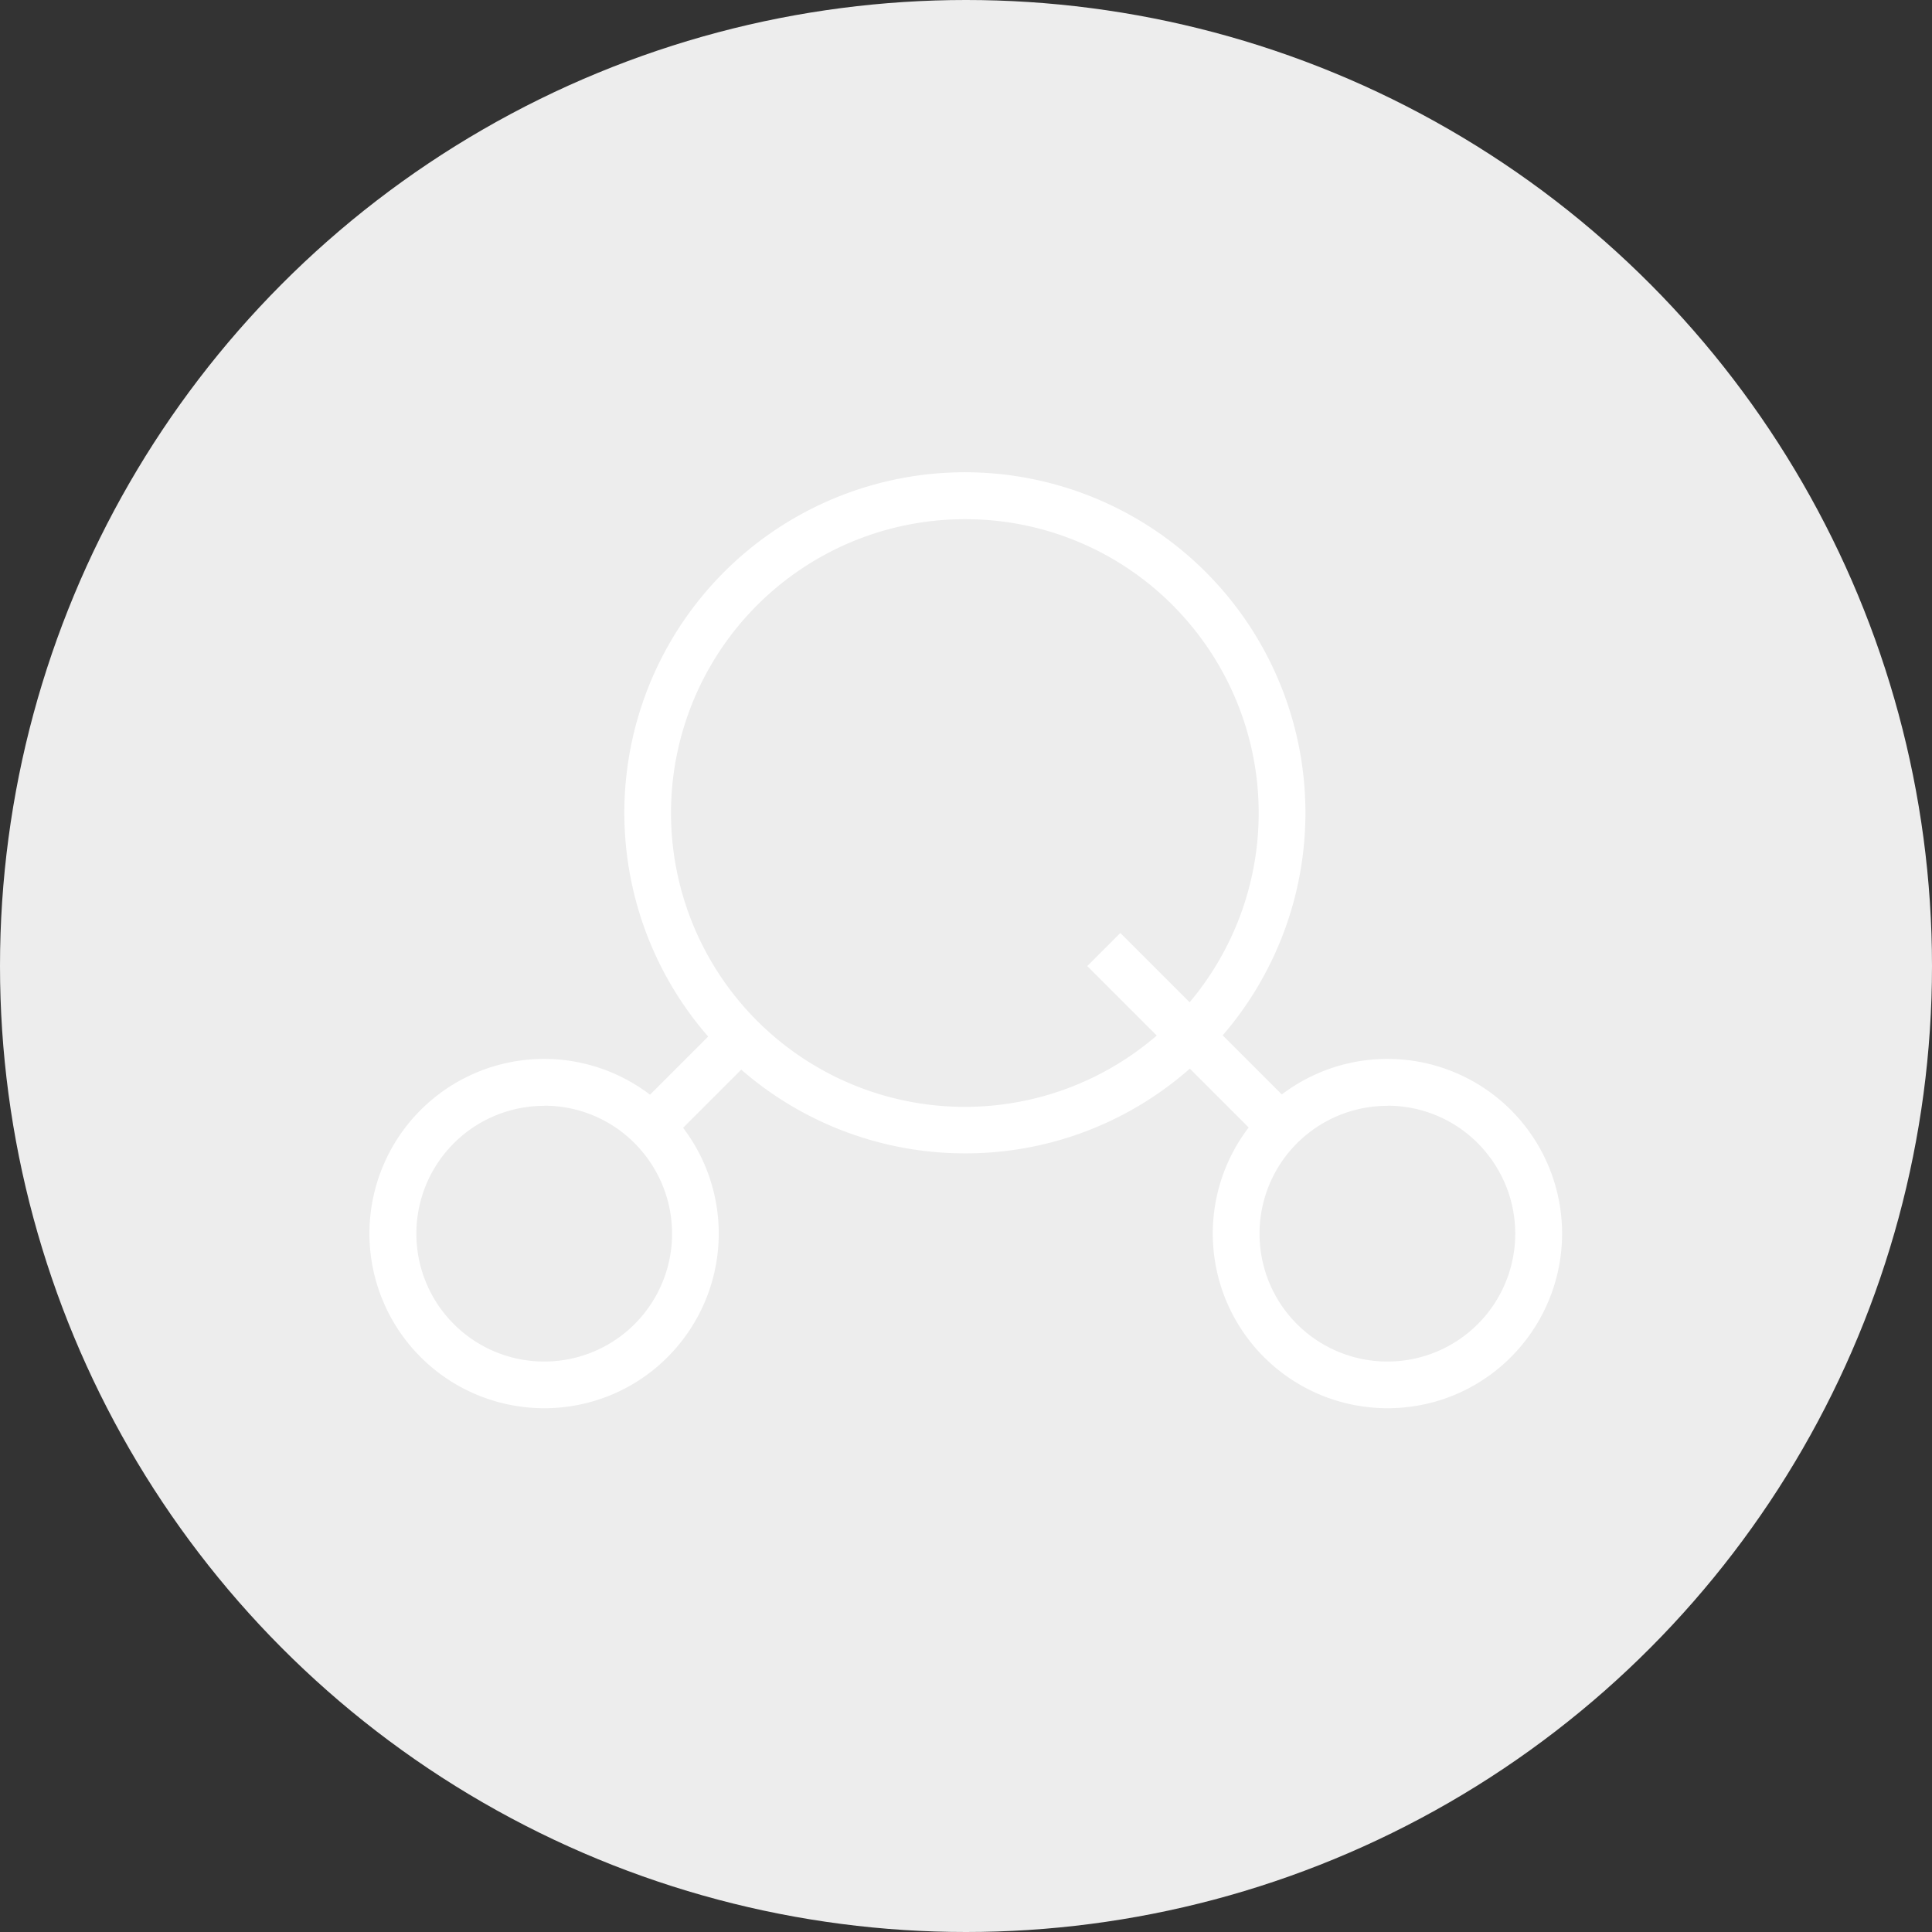 <svg id="Layer_1" data-name="Layer 1" xmlns="http://www.w3.org/2000/svg" viewBox="0 0 450 450"><rect x="0" y="0" width="450" height="450" fill="#333333" stroke="none"/><defs><style>.cls-1{fill:#ededed;}.cls-2{fill:#fff;}</style></defs><circle class="cls-1" cx="225" cy="225" r="225"/><path class="cls-2" d="M224.75,268.64a79.32,79.32,0,1,1,61.43-29.15A78.95,78.95,0,0,1,224.75,268.64Zm0-147.71a68.44,68.44,0,1,0,53,25.16A68.09,68.09,0,0,0,224.75,120.93Z"/><path class="cls-2" d="M126.78,328a40.68,40.68,0,1,1,31.5-15A40.49,40.49,0,0,1,126.78,328Zm0-70.43a29.78,29.78,0,1,0,23.05,10.95A29.63,29.63,0,0,0,126.78,257.54Z"/><path class="cls-2" d="M323.22,328a40.68,40.68,0,1,1,31.49-15A40.49,40.49,0,0,1,323.22,328Zm0-70.43a29.78,29.78,0,1,0,23,10.95A29.63,29.63,0,0,0,323.22,257.54Z"/><rect class="cls-2" x="272.32" y="212.61" width="10.9" height="58.49" transform="translate(-89.66 267.24) rotate(-45)"/><rect class="cls-2" x="147.19" y="246.54" width="29.81" height="10.9" transform="translate(-130.71 188.42) rotate(-45)"/></svg>